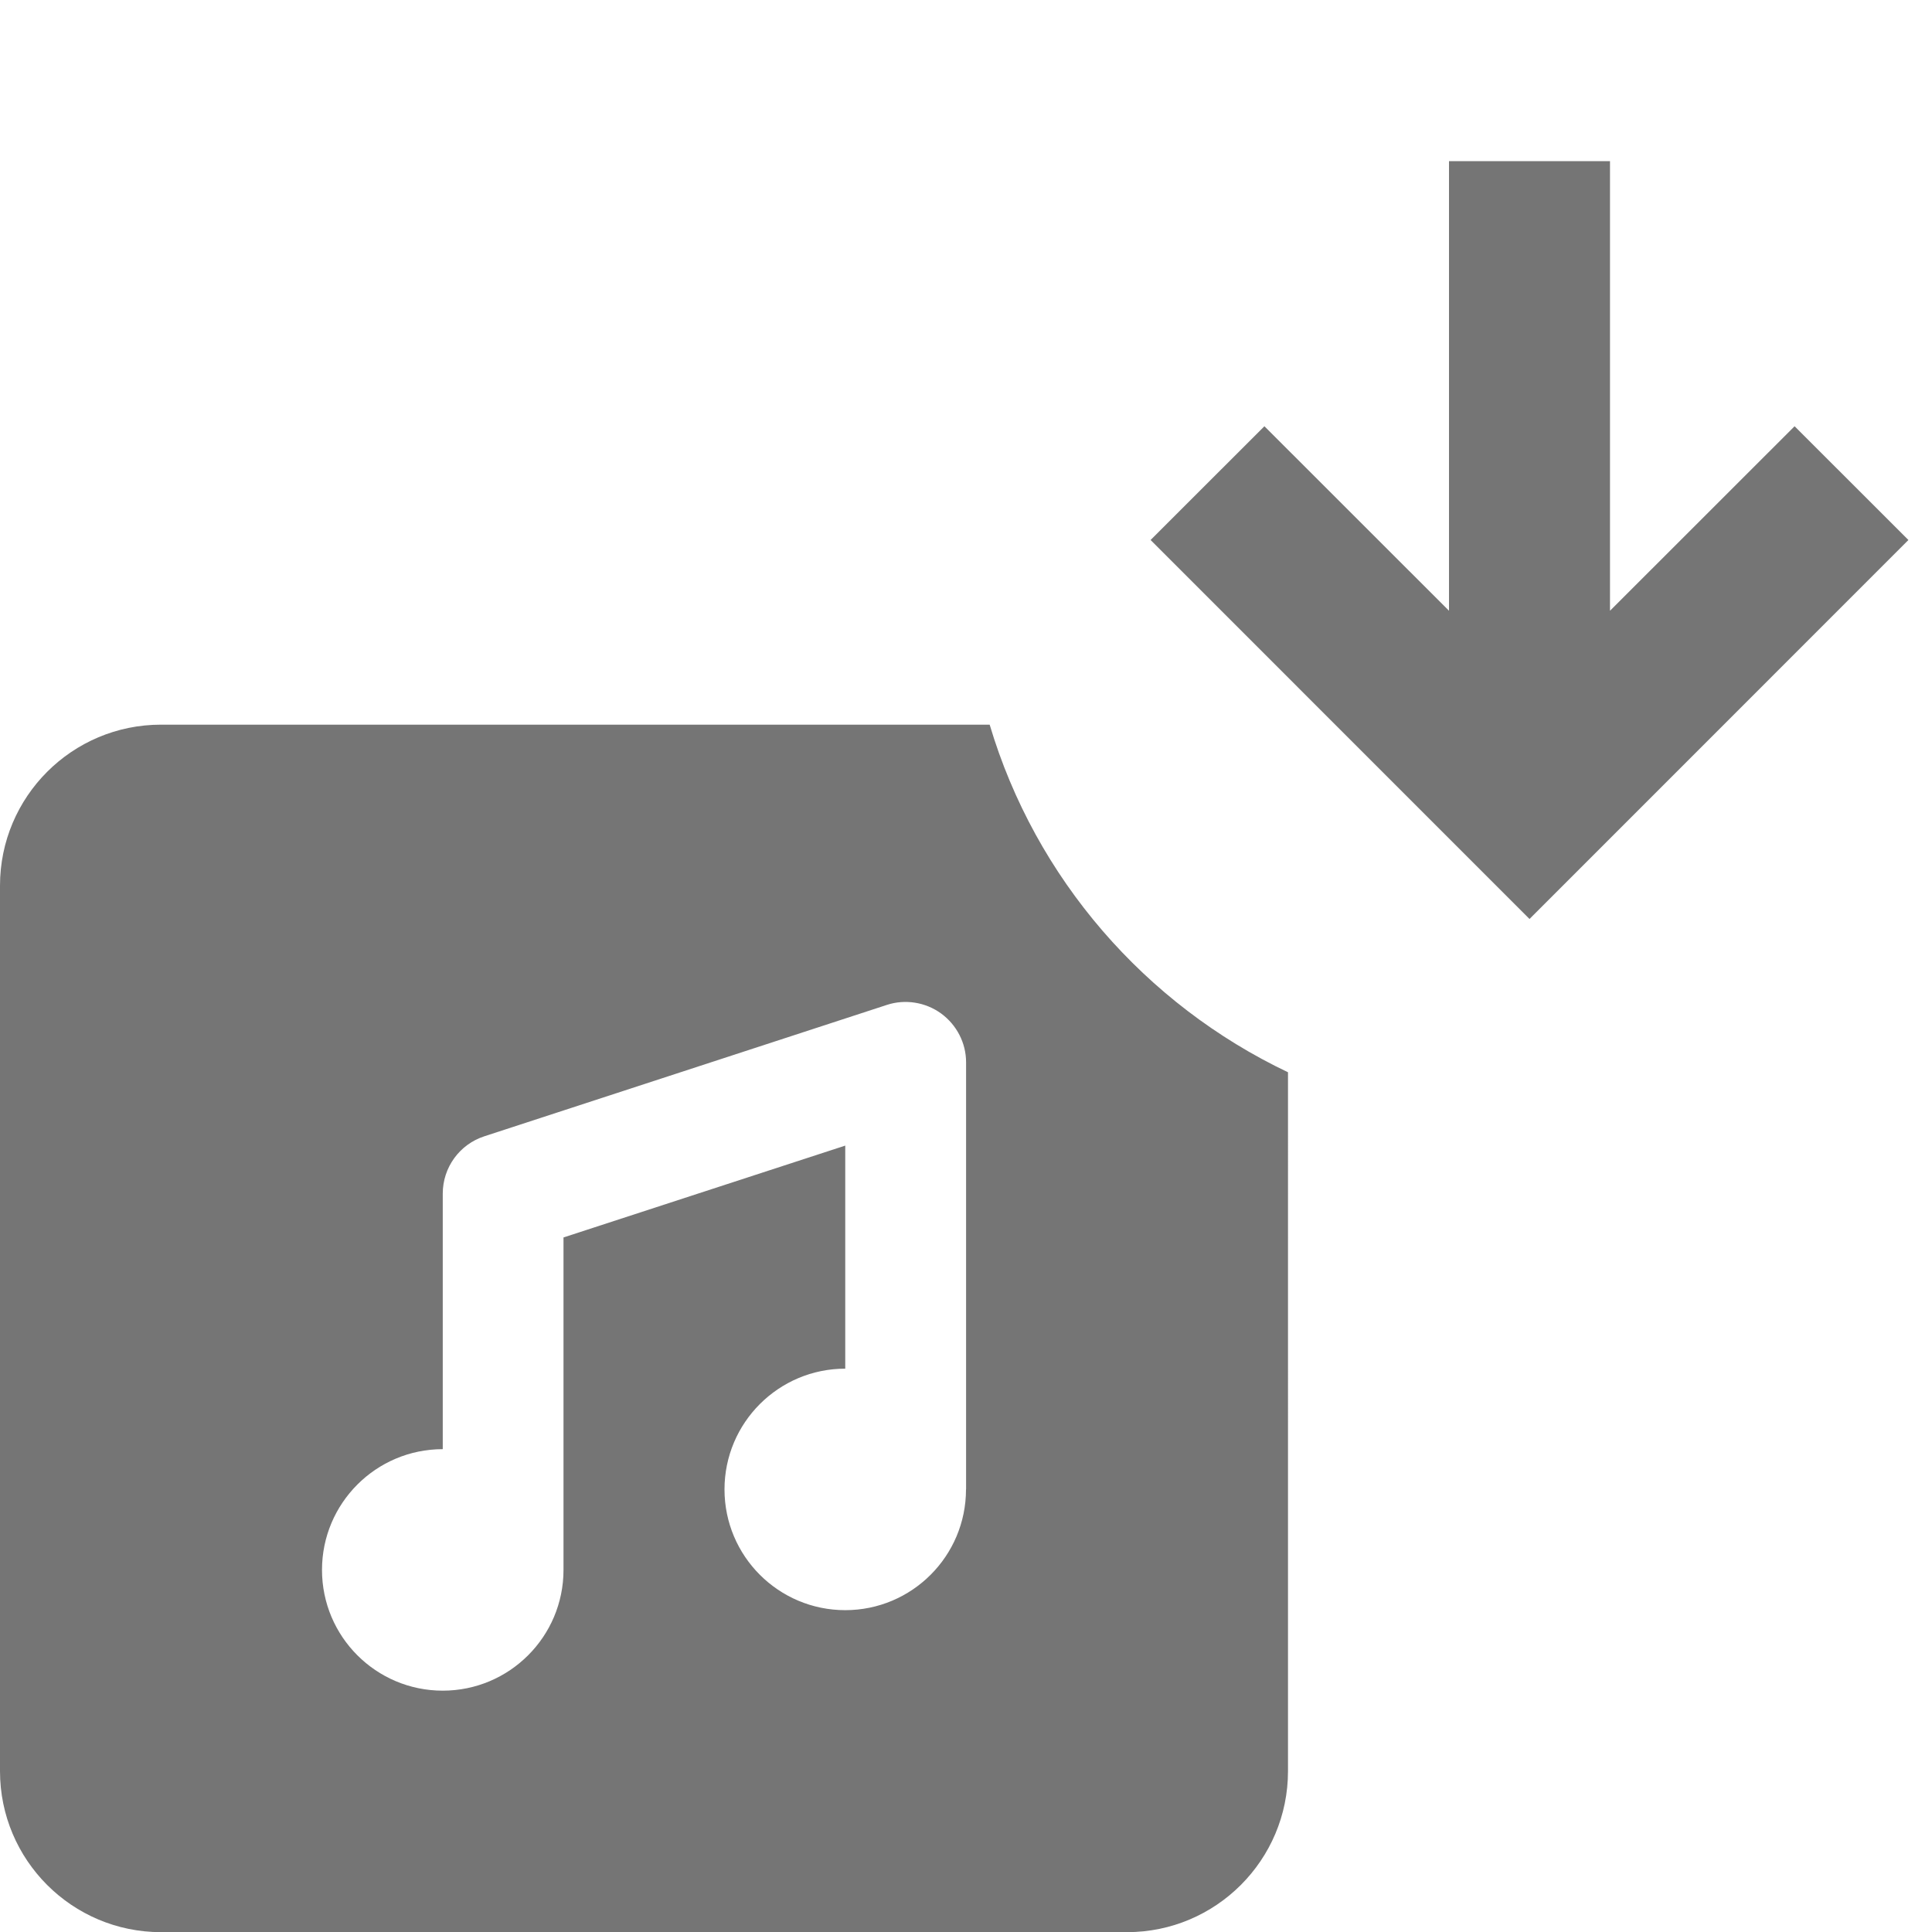 <?xml version="1.0" encoding="utf-8"?>
<!-- Generator: Adobe Illustrator 17.1.0, SVG Export Plug-In . SVG Version: 6.00 Build 0)  -->
<!DOCTYPE svg PUBLIC "-//W3C//DTD SVG 1.1//EN" "http://www.w3.org/Graphics/SVG/1.1/DTD/svg11.dtd">
<svg version="1.1" xmlns="http://www.w3.org/2000/svg" xmlns:xlink="http://www.w3.org/1999/xlink" x="0px" y="0px" width="24px"
	 height="24px" viewBox="0 0 24 24" enable-background="new 0 0 24 24" xml:space="preserve">
<g id="Frame_-_24px">
	<rect fill="none" width="24" height="24"/>
</g>
<g id="Filled_Icons">
	<g>
		<path fill="#757575" d="M12.294,9.002H2c-1.105,0-2,0.896-2,2v11c0,1.104,0.896,2,2,2h12c1.104,0,2-0.896,2-2V13.32
			C14.226,12.476,12.863,10.913,12.294,9.002z M12,18.502c0,0.828-0.672,1.5-1.5,1.5S9,19.331,9,18.502c0-0.828,0.672-1.5,1.5-1.5
			v-2.771L7,15.372v4.13c0,0.828-0.672,1.5-1.5,1.5S4,20.331,4,19.502c0-0.828,0.672-1.5,1.5-1.5v-3.174
			c0-0.326,0.209-0.613,0.518-0.713l5-1.632c0.226-0.074,0.479-0.034,0.673,0.107c0.194,0.142,0.31,0.367,0.31,0.606V18.502z"/>
		<polygon fill="#757575" points="22.293,5.295 20,7.587 20,2.002 18,2.002 18,7.587 15.707,5.295 14.293,6.708 19,11.416 
			23.707,6.708 		"/>
	</g>
</g>
</svg>
